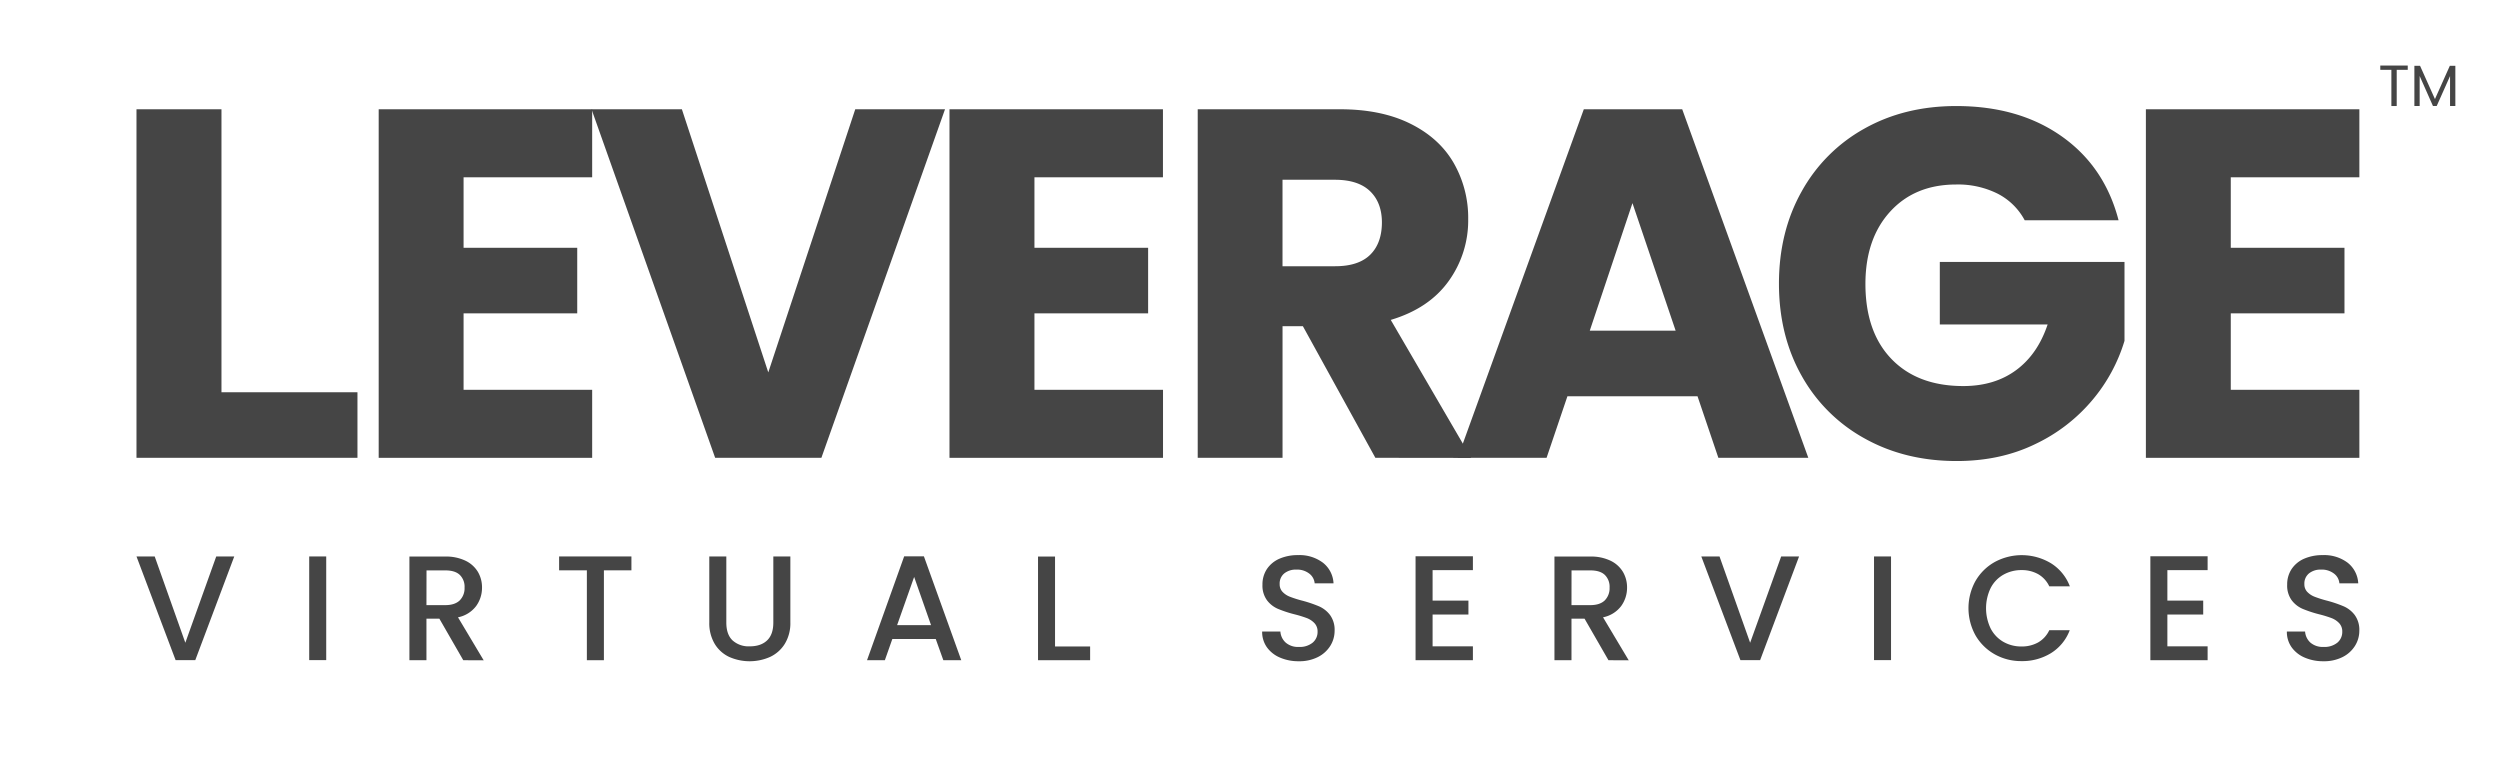 <svg id="Layer_1" data-name="Layer 1" xmlns="http://www.w3.org/2000/svg" viewBox="0 0 1061.1 325.68"><defs><style>.cls-1{fill:#454545;}</style></defs><path class="cls-1" d="M99.43,236.18l-16.54,44H74.53l-16.6-44h7.73l13,36.63,13.12-36.63Z"/><path class="cls-1" d="M138.46,236.18v44h-7.22v-44Z"/><path class="cls-1" d="M196.63,280.22,186.49,262.6H181v17.62h-7.23v-44H189a19,19,0,0,1,8.59,1.78,12.34,12.34,0,0,1,5.26,4.75,12.94,12.94,0,0,1,1.74,6.65,13.18,13.18,0,0,1-2.5,7.83,12.72,12.72,0,0,1-7.7,4.78l10.9,18.25ZM181,256.84h8c2.71,0,4.74-.68,6.12-2a7.31,7.31,0,0,0,2.06-5.45,7,7,0,0,0-2-5.35q-2-1.94-6.15-1.94h-8Z"/><path class="cls-1" d="M268,236.18v5.89H256.32v38.15h-7.23V242.07H237.31v-5.89Z"/><path class="cls-1" d="M308.28,236.18v28.07c0,3.34.87,5.86,2.62,7.54a10.14,10.14,0,0,0,7.32,2.54q4.75,0,7.39-2.54c1.75-1.68,2.62-4.2,2.62-7.54V236.18h7.23v27.95a16.76,16.76,0,0,1-2.35,9.12,14.58,14.58,0,0,1-6.27,5.58,21.43,21.43,0,0,1-17.33,0,14.24,14.24,0,0,1-6.18-5.58,17.19,17.19,0,0,1-2.28-9.12V236.18Z"/><path class="cls-1" d="M397.17,271.22H378.74l-3.17,9H368l15.77-44.1h8.37L408,280.22h-7.61Zm-2-5.89L388,244.87l-7.23,20.46Z"/><path class="cls-1" d="M447.8,274.39h14.89v5.83H440.58v-44h7.22Z"/><path class="cls-1" d="M543.29,279.11a13.1,13.1,0,0,1-5.58-4.4,11.2,11.2,0,0,1-2-6.66h7.74a6.92,6.92,0,0,0,2.25,4.69,7.94,7.94,0,0,0,5.61,1.84,8.63,8.63,0,0,0,5.82-1.8,5.88,5.88,0,0,0,2.1-4.66,5.09,5.09,0,0,0-1.3-3.61,8.83,8.83,0,0,0-3.23-2.16,50.61,50.61,0,0,0-5.36-1.64,50.06,50.06,0,0,1-7-2.32,11.53,11.53,0,0,1-4.6-3.64,10.57,10.57,0,0,1-1.9-6.59,11.8,11.8,0,0,1,1.9-6.66,12.3,12.3,0,0,1,5.33-4.37,19.39,19.39,0,0,1,7.92-1.52,16.51,16.51,0,0,1,10.48,3.2,11.78,11.78,0,0,1,4.53,8.78h-8a5.8,5.8,0,0,0-2.28-4.12,8.42,8.42,0,0,0-5.51-1.71,7.86,7.86,0,0,0-5.07,1.58,5.53,5.53,0,0,0-2,4.56,4.63,4.63,0,0,0,1.24,3.33,8.55,8.55,0,0,0,3.14,2.06,47.38,47.38,0,0,0,5.19,1.65,52.66,52.66,0,0,1,7.13,2.41,11.81,11.81,0,0,1,4.69,3.7,10.66,10.66,0,0,1,1.93,6.69,12.07,12.07,0,0,1-1.8,6.34,13.16,13.16,0,0,1-5.26,4.78,17.42,17.42,0,0,1-8.14,1.8A19.64,19.64,0,0,1,543.29,279.11Z"/><path class="cls-1" d="M608.05,242v12.93h15.21v5.89H608.05v13.5h17.11v5.89H600.82v-44.1h24.34V242Z"/><path class="cls-1" d="M682.69,280.22,672.55,262.6H667v17.62h-7.23v-44H675a19,19,0,0,1,8.59,1.78,12.34,12.34,0,0,1,5.26,4.75,12.94,12.94,0,0,1,1.74,6.65,13.18,13.18,0,0,1-2.5,7.83,12.72,12.72,0,0,1-7.7,4.78l10.9,18.25ZM667,256.84h8c2.71,0,4.74-.68,6.12-2a7.31,7.31,0,0,0,2.05-5.45,7,7,0,0,0-2-5.35q-2-1.94-6.15-1.94h-8Z"/><path class="cls-1" d="M763.6,236.18l-16.53,44H738.7l-16.6-44h7.73l13,36.63L756,236.18Z"/><path class="cls-1" d="M802.63,236.18v44h-7.22v-44Z"/><path class="cls-1" d="M838.53,246.51a21.54,21.54,0,0,1,8.17-8,24.06,24.06,0,0,1,23.83.57,19.75,19.75,0,0,1,8,9.79H869.8a11.62,11.62,0,0,0-4.75-5.19,14.1,14.1,0,0,0-7-1.71,15.37,15.37,0,0,0-7.8,2,13.62,13.62,0,0,0-5.35,5.64,19.83,19.83,0,0,0,0,17.11,13.82,13.82,0,0,0,5.35,5.67,15.19,15.19,0,0,0,7.8,2,14.1,14.1,0,0,0,7-1.71,11.64,11.64,0,0,0,4.75-5.2h8.68a19.5,19.5,0,0,1-8,9.76A23.17,23.17,0,0,1,858,280.6a22.8,22.8,0,0,1-11.35-2.88,21.61,21.61,0,0,1-8.14-8,23.84,23.84,0,0,1,0-23.19Z"/><path class="cls-1" d="M919.92,242v12.93h15.21v5.89H919.92v13.5H937v5.89H912.7v-44.1H937V242Z"/><path class="cls-1" d="M978.21,279.11a13.07,13.07,0,0,1-5.57-4.4,11.2,11.2,0,0,1-2-6.66h7.73a7,7,0,0,0,2.25,4.69,8,8,0,0,0,5.61,1.84,8.65,8.65,0,0,0,5.83-1.8,5.9,5.9,0,0,0,2.09-4.66,5.09,5.09,0,0,0-1.3-3.61,8.74,8.74,0,0,0-3.23-2.16,49.88,49.88,0,0,0-5.36-1.64,50.51,50.51,0,0,1-7-2.32,11.57,11.57,0,0,1-4.59-3.64,10.51,10.51,0,0,1-1.9-6.59,11.72,11.72,0,0,1,1.9-6.66,12.27,12.27,0,0,1,5.32-4.37,19.39,19.39,0,0,1,7.92-1.52,16.54,16.54,0,0,1,10.49,3.2,11.85,11.85,0,0,1,4.53,8.78h-8a5.75,5.75,0,0,0-2.27-4.12,8.47,8.47,0,0,0-5.52-1.71,7.86,7.86,0,0,0-5.07,1.58,5.52,5.52,0,0,0-2,4.56,4.63,4.63,0,0,0,1.23,3.33,8.63,8.63,0,0,0,3.14,2.06,47.67,47.67,0,0,0,5.2,1.65,52.46,52.46,0,0,1,7.12,2.41,11.81,11.81,0,0,1,4.69,3.7,10.66,10.66,0,0,1,1.94,6.69,12.08,12.08,0,0,1-1.81,6.34,13.09,13.09,0,0,1-5.26,4.78,17.39,17.39,0,0,1-8.14,1.8A19.67,19.67,0,0,1,978.21,279.11Z"/><path class="cls-1" d="M196.76,75.25v29.92H245V133H196.76v32.45h54.58v28.87H160.73V46.38h90.61V75.25Z"/><path class="cls-1" d="M401.1,46.38,348.63,194.31H303.54L251.07,46.38h38.35l36.67,111.68L363,46.38Z"/><path class="cls-1" d="M439.06,75.25v29.92h48.25V133H439.06v32.45h54.57v28.87H403V46.38h90.6V75.25Z"/><path class="cls-1" d="M583.76,194.31,553,138.46h-8.64v55.85h-36V46.38H568.8q17.48,0,29.81,6.12t18.44,16.75A46.75,46.75,0,0,1,623.16,93a44,44,0,0,1-8.32,26.34q-8.33,11.59-24.55,16.44l34.14,58.58ZM544.35,113h22.34q9.9,0,14.85-4.85t5-13.69q0-8.43-5-13.28T566.69,76.3H544.35Z"/><path class="cls-1" d="M720.49,168.18H665.28l-8.85,26.13H618.71L672.23,46.38H714l53.52,147.93H729.34Zm-9.28-27.82L692.88,86.21l-18.12,54.15Z"/><path class="cls-1" d="M859.36,93.48A26.93,26.93,0,0,0,847.88,82.2a37.68,37.68,0,0,0-17.59-3.89q-17.5,0-28,11.48t-10.53,30.66q0,20.45,11.06,31.92t30.45,11.49q13.28,0,22.44-6.75t13.38-19.38H823.33V111.18h78.39v33.5a70.65,70.65,0,0,1-13.59,25.07,71.63,71.63,0,0,1-24.34,18.76q-14.74,7.17-33.29,7.17-21.91,0-39.09-9.59a68.26,68.26,0,0,1-26.76-26.66q-9.58-17.07-9.59-39t9.59-39.09A68.3,68.3,0,0,1,791.3,54.6q17.07-9.59,39-9.59,26.55,0,44.77,12.86t24.13,35.61Z"/><path class="cls-1" d="M946.83,75.25v29.92h48.26V133H946.83v32.45h54.58v28.87H910.8V46.38h90.61V75.25Z"/><path class="cls-1" d="M94,166.49h57.72v27.82H57.93V46.38H94Z"/><path class="cls-1" d="M1021.94,27.82v1.82h-4.68V45H1015V29.64h-4.71V27.82Z"/><path class="cls-1" d="M1042.15,27.94V45h-2.25V32.28L1034.23,45h-1.58L1027,32.26V45h-2.24V27.94h2.41l6.32,14.11,6.31-14.11Z"/></svg>